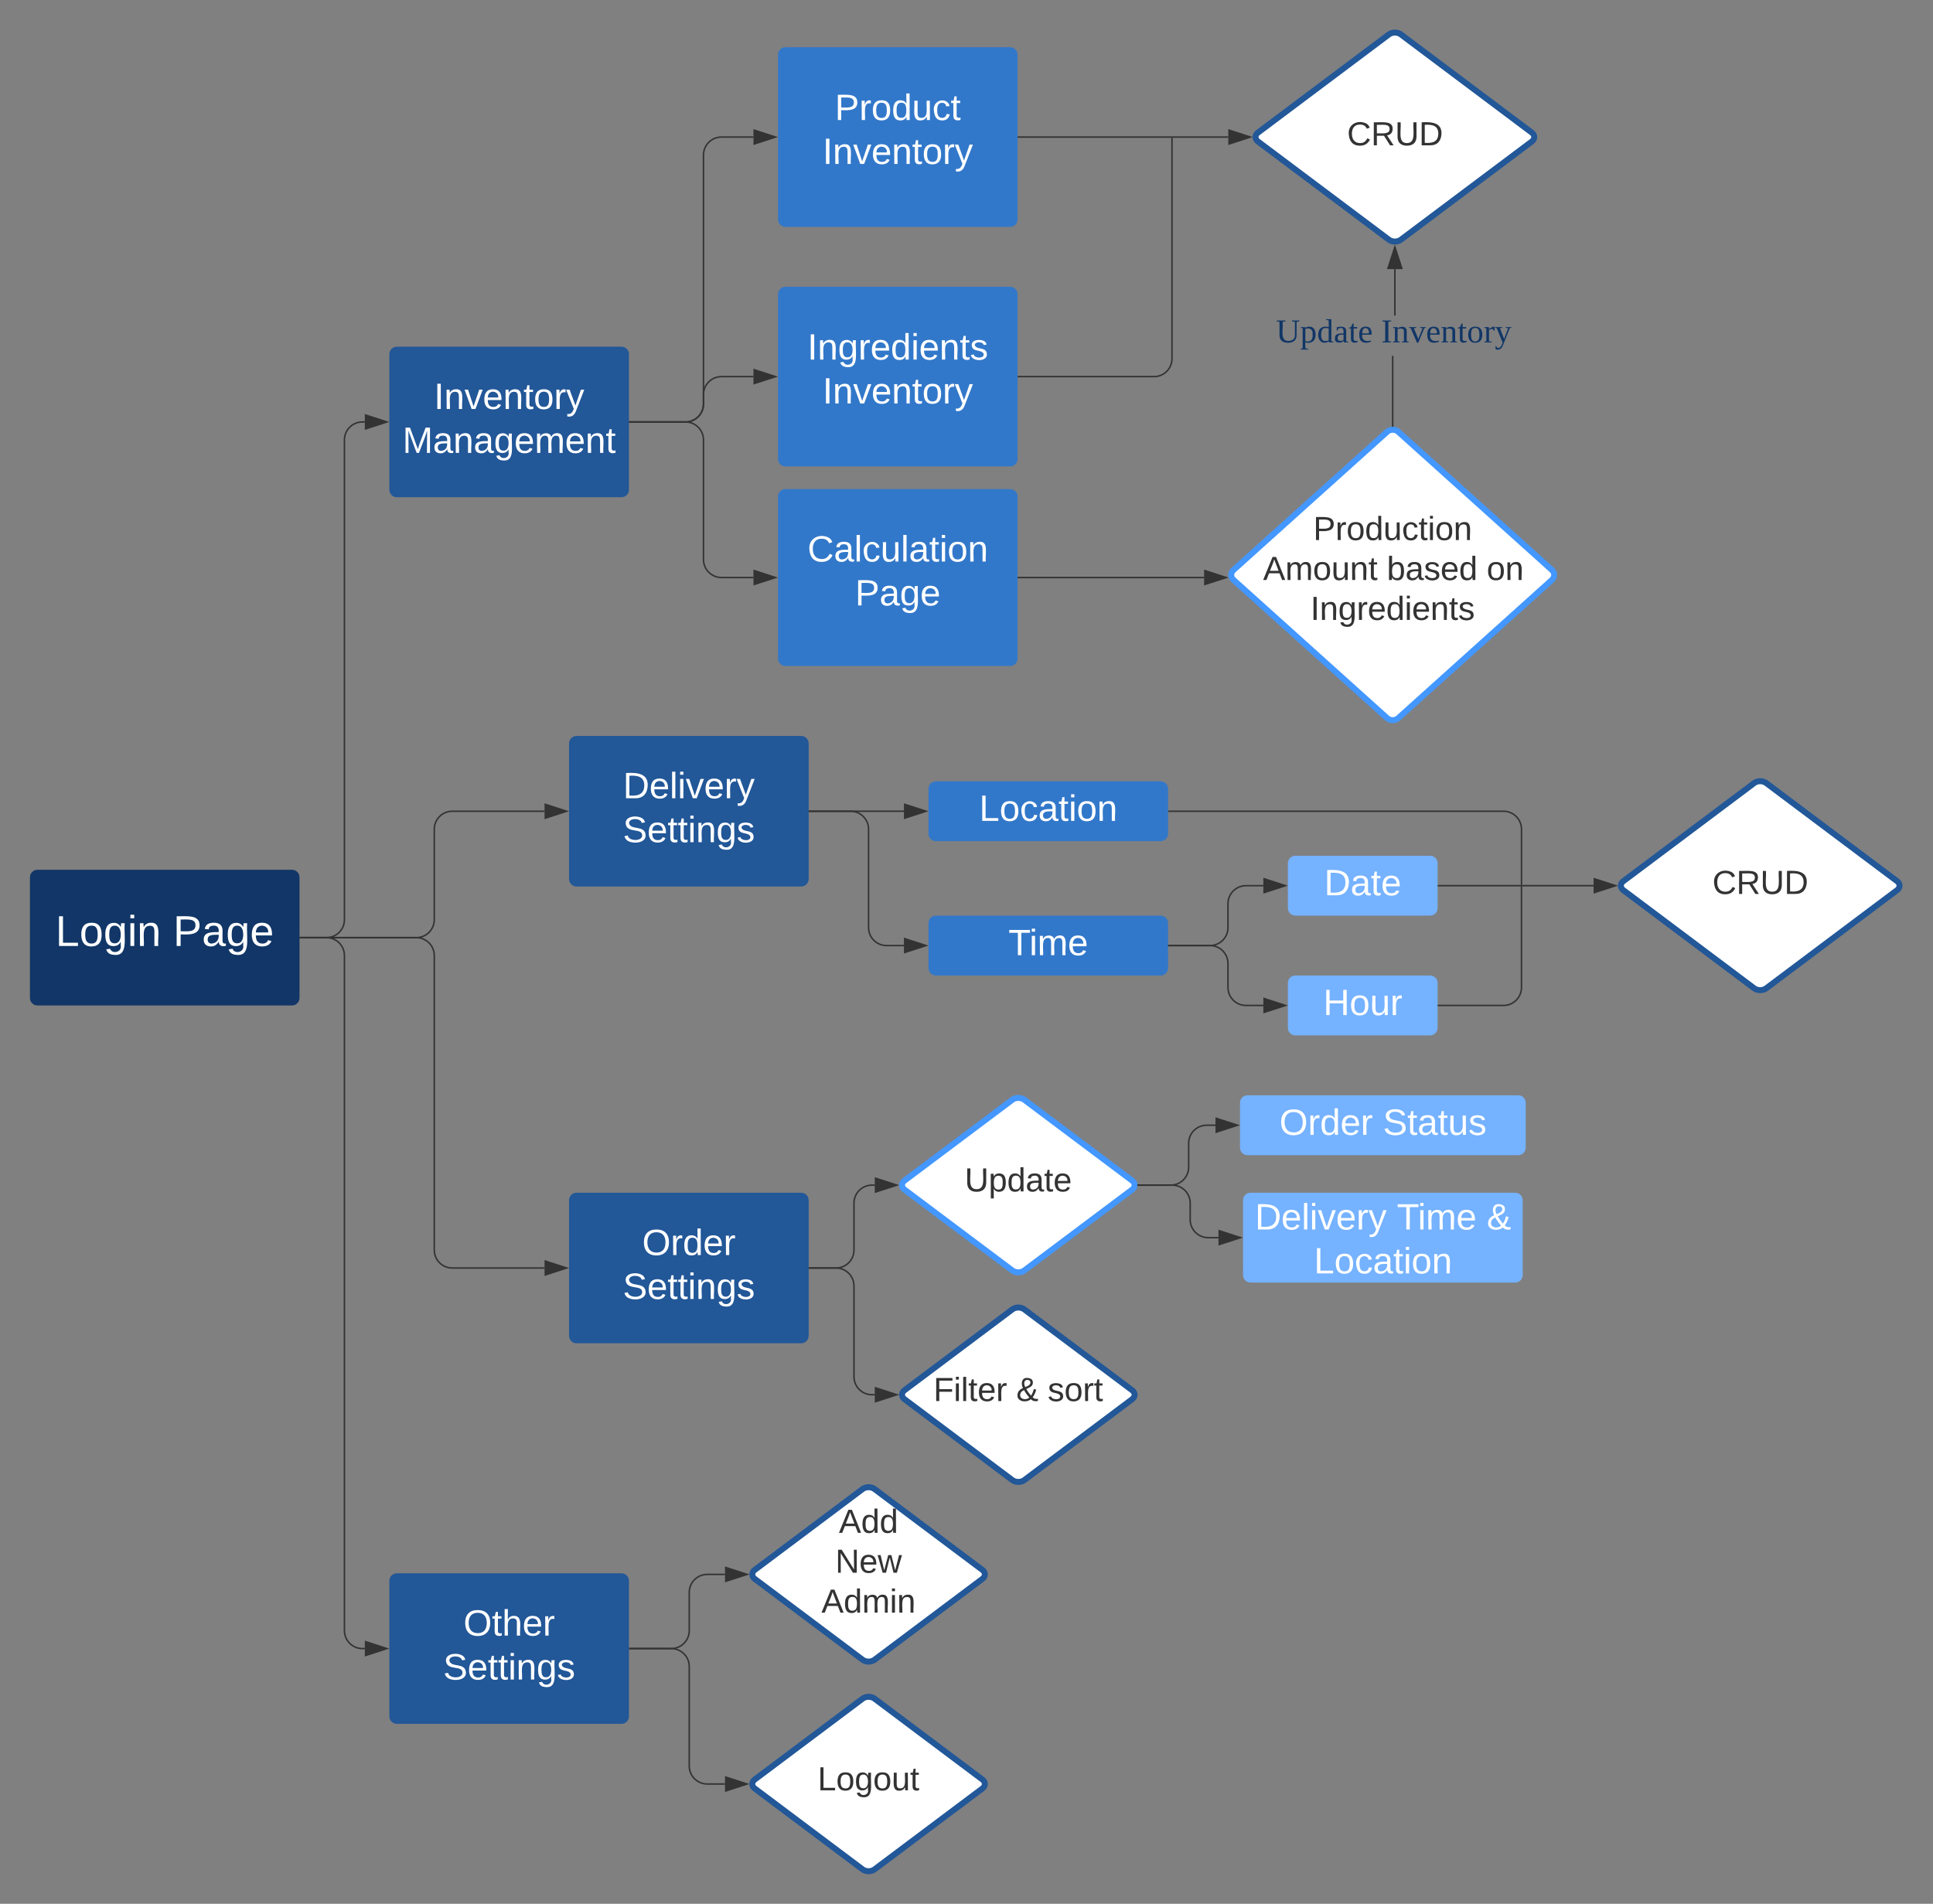 <svg xmlns="http://www.w3.org/2000/svg" xmlns:xlink="http://www.w3.org/1999/xlink" xmlns:lucid="lucid" width="1290.79" height="1271.55"><rect width="100%" height="100%" fill="#808080" stroke="none"/><g transform="translate(-80 -248.454)" lucid:page-tab-id="0_0"><path d="M100 834.38c0-2.76 2.24-5 5-5h170c2.76 0 5 2.24 5 5V915c0 2.76-2.24 5-5 5H105c-2.76 0-5-2.24-5-5z" stroke="#000" stroke-opacity="0" stroke-width="2" fill="#113667"/><use xlink:href="#a" transform="matrix(1,0,0,1,105,834.384) translate(12.015 45.892)"/><use xlink:href="#b" transform="matrix(1,0,0,1,105,834.384) translate(90.577 45.892)"/><path d="M340 485c0-2.76 2.24-5 5-5h150c2.76 0 5 2.24 5 5v90.55c0 2.76-2.24 5-5 5H345c-2.76 0-5-2.24-5-5z" stroke="#000" stroke-opacity="0" stroke-width="2" fill="#225798"/><use xlink:href="#c" transform="matrix(1,0,0,1,345,485) translate(24.787 36.618)"/><use xlink:href="#d" transform="matrix(1,0,0,1,345,485) translate(3.772 65.951)"/><path d="M280.5 874.7H298c6.63 0 12-5.38 12-12V542.27c0-6.63 5.37-12 12-12h1.62" stroke="#333" fill="none"/><path d="M280.5 875.2h-.5v-1h.5z" fill="#333"/><path d="M338.38 530.28l-14.26 4.63v-9.26z" stroke="#333" fill="#333"/><path d="M460 745c0-2.76 2.24-5 5-5h150c2.76 0 5 2.24 5 5v90.55c0 2.76-2.24 5-5 5H465c-2.76 0-5-2.24-5-5z" stroke="#000" stroke-opacity="0" stroke-width="2" fill="#225798"/><use xlink:href="#e" transform="matrix(1,0,0,1,465,745) translate(31 36.618)"/><use xlink:href="#f" transform="matrix(1,0,0,1,465,745) translate(30.898 65.951)"/><path d="M460 1050.08c0-2.76 2.24-5 5-5h150c2.76 0 5 2.24 5 5v90.56c0 2.76-2.24 5-5 5H465c-2.76 0-5-2.24-5-5z" stroke="#000" stroke-opacity="0" stroke-width="2" fill="#225798"/><use xlink:href="#g" transform="matrix(1,0,0,1,465,1050.083) translate(43.833 36.618)"/><use xlink:href="#f" transform="matrix(1,0,0,1,465,1050.083) translate(30.898 65.951)"/><path d="M340 1304.26c0-2.76 2.24-5 5-5h150c2.76 0 5 2.24 5 5v90.56c0 2.76-2.24 5-5 5H345c-2.76 0-5-2.24-5-5z" stroke="#000" stroke-opacity="0" stroke-width="2" fill="#225798"/><use xlink:href="#h" transform="matrix(1,0,0,1,345,1304.262) translate(44.478 36.618)"/><use xlink:href="#f" transform="matrix(1,0,0,1,345,1304.262) translate(30.898 65.951)"/><path d="M280.5 874.7H298c6.63 0 12 5.36 12 12v450.84c0 6.63 5.37 12 12 12h1.62" stroke="#333" fill="none"/><path d="M280.5 875.2h-.5v-1h.5z" fill="#333"/><path d="M338.38 1349.54l-14.26 4.63v-9.27z" stroke="#333" fill="#333"/><path d="M280.5 874.7H358c6.63 0 12-5.38 12-12v-60.42c0-6.63 5.37-12 12-12h61.62" stroke="#333" fill="none"/><path d="M280.5 875.2h-.5v-1h.5z" fill="#333"/><path d="M458.38 790.28l-14.26 4.63v-9.26z" stroke="#333" fill="#333"/><path d="M280.5 874.7H358c6.63 0 12 5.36 12 12v196.66c0 6.63 5.37 12 12 12h61.62" stroke="#333" fill="none"/><path d="M280.5 875.2h-.5v-1h.5z" fill="#333"/><path d="M458.38 1095.36l-14.26 4.64v-9.28z" stroke="#333" fill="#333"/><path d="M599.52 285c0-2.76 2.24-5 5-5h150c2.76 0 5 2.24 5 5v110c0 2.76-2.24 5-5 5h-150c-2.76 0-5-2.24-5-5z" stroke="#000" stroke-opacity="0" stroke-width="3" fill="#3278ca"/><use xlink:href="#i" transform="matrix(1,0,0,1,604.521,285) translate(32.935 43.618)"/><use xlink:href="#j" transform="matrix(1,0,0,1,604.521,285) translate(24.787 72.951)"/><path d="M500.5 530.28h37.26c6.63 0 12-5.38 12-12V352c0-6.63 5.37-12 12-12h21.38" stroke="#333" fill="none"/><path d="M500.5 530.78h-.5v-1h.5z" fill="#333"/><path d="M597.9 340l-14.26 4.64v-9.28z" stroke="#333" fill="#333"/><path d="M599.52 445c0-2.76 2.24-5 5-5h150c2.76 0 5 2.24 5 5v110c0 2.76-2.24 5-5 5h-150c-2.76 0-5-2.24-5-5z" stroke="#000" stroke-opacity="0" stroke-width="3" fill="#3278ca"/><use xlink:href="#k" transform="matrix(1,0,0,1,604.521,445) translate(14.636 43.618)"/><use xlink:href="#j" transform="matrix(1,0,0,1,604.521,445) translate(24.787 72.951)"/><path d="M500.5 530.28h37.26c6.63 0 12-5.38 12-12V512c0-6.63 5.37-12 12-12h21.38" stroke="#333" fill="none"/><path d="M500.5 530.78h-.5v-1h.5z" fill="#333"/><path d="M597.9 500l-14.26 4.64v-9.28z" stroke="#333" fill="#333"/><path d="M599.52 580.1c0-2.77 2.24-5 5-5h150c2.76 0 5 2.23 5 5v108.18c0 2.76-2.24 5-5 5h-150c-2.76 0-5-2.24-5-5z" stroke="#000" stroke-opacity="0" stroke-width="3" fill="#3278ca"/><use xlink:href="#l" transform="matrix(1,0,0,1,604.521,580.093) translate(14.704 43.399)"/><use xlink:href="#m" transform="matrix(1,0,0,1,604.521,580.093) translate(46.481 72.733)"/><path d="M500.5 530.28h37.26c6.63 0 12 5.37 12 12v79.9c0 6.63 5.37 12 12 12h21.38" stroke="#333" fill="none"/><path d="M500.5 530.78h-.5v-1h.5z" fill="#333"/><path d="M597.9 634.2l-14.26 4.62v-9.27z" stroke="#333" fill="#333"/><path d="M1007.46 271.45c2.2-1.65 5.8-1.65 8 0l87.4 65.55c2.2 1.66 2.2 4.34 0 6l-87.4 65.55c-2.2 1.65-5.8 1.65-8 0L920.06 343c-2.2-1.66-2.2-4.34 0-6z" stroke="#225798" stroke-width="4" fill="#fff"/><use xlink:href="#n" transform="matrix(1,0,0,1,920.501,272.892) translate(59.03 72.622)"/><path d="M760.02 340h140.2" stroke="#333" fill="none"/><path d="M760.03 340.5h-.5v-1h.5z" fill="#333"/><path d="M914.97 340l-14.26 4.64v-9.28z" stroke="#333" fill="#333"/><path d="M760.02 500h90.6c6.64 0 12-5.37 12-12V340.5" stroke="#333" fill="none"/><path d="M760.03 500.5h-.5v-1h.5z" fill="#333"/><path d="M862.63 340.5v-.5" stroke="#333" fill="none"/><path d="M1006.28 536.85c2.06-1.84 5.38-1.84 7.44 0l102.56 92.27c2.06 1.85 2.06 4.84 0 6.7l-102.56 92.26c-2.06 1.85-5.38 1.85-7.44 0L903.72 635.8c-2.06-1.84-2.06-4.83 0-6.68z" stroke="#4397ff" stroke-width="4" fill="#fff"/><use xlink:href="#o" transform="matrix(1,0,0,1,904.438,537.948) translate(52.48 71.215)"/><use xlink:href="#p" transform="matrix(1,0,0,1,904.438,537.948) translate(18.999 97.882)"/><use xlink:href="#q" transform="matrix(1,0,0,1,904.438,537.948) translate(101.653 97.882)"/><use xlink:href="#r" transform="matrix(1,0,0,1,904.438,537.948) translate(168.32 97.882)"/><use xlink:href="#s" transform="matrix(1,0,0,1,904.438,537.948) translate(50.628 124.549)"/><path d="M760.02 634.2H884.06" stroke="#333" fill="none"/><path d="M760.03 634.7h-.5v-1h.5z" fill="#333"/><path d="M898.82 634.2l-14.26 4.62v-9.27z" stroke="#333" fill="#333"/><path d="M1010.5 533h-1v-46.88h1zm1.46-73.8h-1v-31h1zM1010.5 533.47l-1 .1V533h1zM1016.1 427.7h-9.28l4.64-14.27z" fill="#333"/><path d="M1016.78 428.2h-10.65l5.33-16.4zm-9.27-1h7.9l-3.94-12.15z" fill="#333"/><use xlink:href="#t" transform="matrix(1,0,0,1,932.049,459.189) translate(0.005 17.956)"/><use xlink:href="#u" transform="matrix(1,0,0,1,932.049,459.189) translate(70.269 17.956)"/><path d="M700 775.28c0-2.76 2.24-5 5-5h150c2.76 0 5 2.24 5 5v30c0 2.76-2.24 5-5 5H705c-2.76 0-5-2.24-5-5z" stroke="#000" stroke-opacity="0" stroke-width="3" fill="#3278ca"/><use xlink:href="#v" transform="matrix(1,0,0,1,705,775.277) translate(28.861 21.431)"/><path d="M620.5 790.28h63.12" stroke="#333" fill="none"/><path d="M620.5 790.78h-.5v-1h.5z" fill="#333"/><path d="M698.38 790.28l-14.26 4.63v-9.26z" stroke="#333" fill="#333"/><path d="M700 865c0-2.76 2.24-5 5-5h150c2.76 0 5 2.24 5 5v30c0 2.76-2.24 5-5 5H705c-2.76 0-5-2.24-5-5z" stroke="#000" stroke-opacity="0" stroke-width="3" fill="#3278ca"/><use xlink:href="#w" transform="matrix(1,0,0,1,705,865) translate(48.383 21.431)"/><path d="M620.5 790.28H648c6.63 0 12 5.37 12 12V868c0 6.63 5.37 12 12 12h11.62" stroke="#333" fill="none"/><path d="M620.5 790.78h-.5v-1h.5z" fill="#333"/><path d="M698.38 880l-14.26 4.64v-9.28z" stroke="#333" fill="#333"/><path d="M860.5 880H888c6.63 0 12-5.37 12-12v-16c0-6.63 5.37-12 12-12h11.62" stroke="#333" fill="none"/><path d="M860.5 880.5h-.5v-1h.5z" fill="#333"/><path d="M938.38 840l-14.26 4.64v-9.28z" stroke="#333" fill="#333"/><path d="M940 825c0-2.76 2.24-5 5-5h90c2.76 0 5 2.24 5 5v30c0 2.76-2.24 5-5 5h-90c-2.76 0-5-2.24-5-5z" stroke="#000" stroke-opacity="0" stroke-width="3" fill="#75b2ff"/><use xlink:href="#x" transform="matrix(1,0,0,1,945,825) translate(19.231 21.431)"/><path d="M940 905c0-2.76 2.24-5 5-5h90c2.76 0 5 2.24 5 5v30c0 2.76-2.24 5-5 5h-90c-2.76 0-5-2.24-5-5z" stroke="#000" stroke-opacity="0" stroke-width="3" fill="#75b2ff"/><use xlink:href="#y" transform="matrix(1,0,0,1,945,905) translate(18.586 21.431)"/><path d="M860.5 880H888c6.63 0 12 5.37 12 12v16c0 6.63 5.37 12 12 12h11.62" stroke="#333" fill="none"/><path d="M860.5 880.5h-.5v-1h.5z" fill="#333"/><path d="M938.38 920l-14.26 4.64v-9.28z" stroke="#333" fill="#333"/><path d="M860.5 790.28H1084c6.6 0 12 5.37 12 12v37.22" stroke="#333" fill="none"/><path d="M860.5 790.78h-.5v-1h.5z" fill="#333"/><path d="M1096 839.5v.5M1040.5 840h103.64" stroke="#333" fill="none"/><path d="M1040.5 840.5h-.5v-1h.5z" fill="#333"/><path d="M1158.9 840l-14.26 4.64v-9.28z" stroke="#333" fill="#333"/><path d="M1040.5 920h43.5c6.6 0 12-5.37 12-12v-67.5" stroke="#333" fill="none"/><path d="M1040.5 920.5h-.5v-1h.5z" fill="#333"/><path d="M1096 840.5v-.5" stroke="#333" fill="none"/><path d="M1251.4 771.45c2.2-1.65 5.8-1.65 8 0l87.4 65.55c2.2 1.66 2.2 4.34 0 6l-87.4 65.55c-2.2 1.65-5.8 1.65-8 0L1164 843c-2.2-1.66-2.2-4.34 0-6z" stroke="#225798" stroke-width="4" fill="#fff"/><use xlink:href="#n" transform="matrix(1,0,0,1,1164.438,772.892) translate(59.03 72.622)"/><path d="M908.03 985c0-2.76 2.24-5 5-5h180.8c2.75 0 5 2.24 5 5v30c0 2.76-2.25 5-5 5h-180.8c-2.76 0-5-2.24-5-5z" stroke="#000" stroke-opacity="0" stroke-width="3" fill="#75b2ff"/><use xlink:href="#z" transform="matrix(1,0,0,1,913.031,985) translate(21.309 21.431)"/><use xlink:href="#A" transform="matrix(1,0,0,1,913.031,985) translate(90.432 21.431)"/><path d="M756 983c2.2-1.66 5.8-1.66 8 0l72 54c2.2 1.66 2.2 4.34 0 6l-72 54c-2.2 1.66-5.8 1.66-8 0l-72-54c-2.2-1.66-2.2-4.34 0-6z" stroke="#4397ff" stroke-width="4" fill="#fff"/><use xlink:href="#B" transform="matrix(1,0,0,1,684.438,984.438) translate(39.733 59.778)"/><path d="M620.5 1095.36h17.76c6.63 0 12-5.37 12-12V1052c0-6.63 5.38-12 12-12h1.88" stroke="#333" fill="none"/><path d="M620.5 1095.86h-.5v-1h.5z" fill="#333"/><path d="M678.9 1040l-14.26 4.64v-9.28z" stroke="#333" fill="#333"/><path d="M839.97 1040h21.78c6.63 0 12-5.37 12-12v-16c0-6.63 5.37-12 12-12h5.9" stroke="#333" fill="none"/><path d="M840 1040.5h-.53v-1h.52z" fill="#333"/><path d="M906.4 1000l-14.25 4.64v-9.28z" stroke="#333" fill="#333"/><path d="M910.04 1050.08c0-2.76 2.24-5 5-5h176.77c2.78 0 5 2.24 5 5v50c0 2.76-2.22 5-5 5H915.05c-2.76 0-5-2.24-5-5z" stroke="#000" stroke-opacity="0" stroke-width="3" fill="#75b2ff"/><use xlink:href="#C" transform="matrix(1,0,0,1,915.039,1050.083) translate(2.944 19.556)"/><use xlink:href="#D" transform="matrix(1,0,0,1,915.039,1050.083) translate(97.735 19.556)"/><use xlink:href="#E" transform="matrix(1,0,0,1,915.039,1050.083) translate(157.759 19.556)"/><use xlink:href="#F" transform="matrix(1,0,0,1,915.039,1050.083) translate(42.361 48.889)"/><path d="M839.97 1040h22.8c6.6 0 12 5.37 12 12v11.08c0 6.63 5.36 12 12 12h6.9" stroke="#333" fill="none"/><path d="M840 1040.5h-.53v-1h.52z" fill="#333"/><path d="M908.42 1075.08l-14.26 4.64v-9.27z" stroke="#333" fill="#333"/><path d="M620.5 1095.36h17.76c6.63 0 12 5.37 12 12V1168c0 6.63 5.38 12 12 12h1.88" stroke="#333" fill="none"/><path d="M620.5 1095.86h-.5v-1h.5z" fill="#333"/><path d="M678.9 1180l-14.26 4.64v-9.28z" stroke="#333" fill="#333"/><path d="M756 1123c2.2-1.66 5.8-1.66 8 0l72 54c2.2 1.66 2.2 4.34 0 6l-72 54c-2.2 1.66-5.8 1.66-8 0l-72-54c-2.2-1.66-2.2-4.34 0-6z" stroke="#225798" stroke-width="4" fill="#fff"/><g><use xlink:href="#G" transform="matrix(1,0,0,1,684.438,1124.438) translate(18.869 59.778)"/><use xlink:href="#H" transform="matrix(1,0,0,1,684.438,1124.438) translate(74.178 59.778)"/><use xlink:href="#I" transform="matrix(1,0,0,1,684.438,1124.438) translate(95.165 59.778)"/></g><path d="M500.5 1349.54h27.76c6.63 0 12-5.37 12-12V1312c0-6.63 5.38-12 12-12h11.88" stroke="#333" fill="none"/><path d="M500.5 1350.04h-.5v-1h.5z" fill="#333"/><path d="M578.9 1300l-14.26 4.64v-9.28z" stroke="#333" fill="#333"/><path d="M656 1243c2.2-1.66 5.8-1.66 8 0l72 54c2.2 1.66 2.2 4.34 0 6l-72 54c-2.2 1.66-5.8 1.66-8 0l-72-54c-2.2-1.66-2.2-4.34 0-6z" stroke="#225798" stroke-width="4" fill="#fff"/><g><use xlink:href="#J" transform="matrix(1,0,0,1,584.438,1244.438) translate(55.752 27.788)"/><use xlink:href="#K" transform="matrix(1,0,0,1,584.438,1244.438) translate(53.345 54.454)"/><use xlink:href="#L" transform="matrix(1,0,0,1,584.438,1244.438) translate(44.085 81.121)"/></g><path d="M656 1383c2.2-1.66 5.8-1.66 8 0l72 54c2.2 1.66 2.2 4.34 0 6l-72 54c-2.2 1.66-5.8 1.66-8 0l-72-54c-2.2-1.66-2.2-4.34 0-6z" stroke="#225798" stroke-width="4" fill="#fff"/><g><use xlink:href="#M" transform="matrix(1,0,0,1,584.438,1384.438) translate(41.554 59.778)"/></g><path d="M500.5 1349.54h27.76c6.63 0 12 5.37 12 12V1428c0 6.63 5.38 12 12 12h11.88" stroke="#333" fill="none"/><path d="M500.5 1350.04h-.5v-1h.5z" fill="#333"/><path d="M578.9 1440l-14.26 4.64v-9.28z" stroke="#333" fill="#333"/><defs><path fill="#fff" d="M30 0v-248h33v221h125V0H30" id="N"/><path fill="#fff" d="M100-194c62-1 85 37 85 99 1 63-27 99-86 99S16-35 15-95c0-66 28-99 85-99zM99-20c44 1 53-31 53-75 0-43-8-75-51-75s-53 32-53 75 10 74 51 75" id="O"/><path fill="#fff" d="M177-190C167-65 218 103 67 71c-23-6-38-20-44-43l32-5c15 47 100 32 89-28v-30C133-14 115 1 83 1 29 1 15-40 15-95c0-56 16-97 71-98 29-1 48 16 59 35 1-10 0-23 2-32h30zM94-22c36 0 50-32 50-73 0-42-14-75-50-75-39 0-46 34-46 75s6 73 46 73" id="P"/><path fill="#fff" d="M24-231v-30h32v30H24zM24 0v-190h32V0H24" id="Q"/><path fill="#fff" d="M117-194c89-4 53 116 60 194h-32v-121c0-31-8-49-39-48C34-167 62-67 57 0H25l-1-190h30c1 10-1 24 2 32 11-22 29-35 61-36" id="R"/><g id="a"><use transform="matrix(0.08,0,0,0.08,0,0)" xlink:href="#N"/><use transform="matrix(0.08,0,0,0.08,16.049,0)" xlink:href="#O"/><use transform="matrix(0.08,0,0,0.08,32.099,0)" xlink:href="#P"/><use transform="matrix(0.08,0,0,0.08,48.148,0)" xlink:href="#Q"/><use transform="matrix(0.08,0,0,0.08,54.488,0)" xlink:href="#R"/></g><path fill="#fff" d="M30-248c87 1 191-15 191 75 0 78-77 80-158 76V0H30v-248zm33 125c57 0 124 11 124-50 0-59-68-47-124-48v98" id="S"/><path fill="#fff" d="M141-36C126-15 110 5 73 4 37 3 15-17 15-53c-1-64 63-63 125-63 3-35-9-54-41-54-24 1-41 7-42 31l-33-3c5-37 33-52 76-52 45 0 72 20 72 64v82c-1 20 7 32 28 27v20c-31 9-61-2-59-35zM48-53c0 20 12 33 32 33 41-3 63-29 60-74-43 2-92-5-92 41" id="T"/><path fill="#fff" d="M100-194c63 0 86 42 84 106H49c0 40 14 67 53 68 26 1 43-12 49-29l28 8c-11 28-37 45-77 45C44 4 14-33 15-96c1-61 26-98 85-98zm52 81c6-60-76-77-97-28-3 7-6 17-6 28h103" id="U"/><g id="b"><use transform="matrix(0.08,0,0,0.08,0,0)" xlink:href="#S"/><use transform="matrix(0.08,0,0,0.08,19.259,0)" xlink:href="#T"/><use transform="matrix(0.08,0,0,0.08,35.309,0)" xlink:href="#P"/><use transform="matrix(0.08,0,0,0.08,51.358,0)" xlink:href="#U"/></g><path fill="#fff" d="M33 0v-248h34V0H33" id="V"/><path fill="#fff" d="M108 0H70L1-190h34L89-25l56-165h34" id="W"/><path fill="#fff" d="M59-47c-2 24 18 29 38 22v24C64 9 27 4 27-40v-127H5v-23h24l9-43h21v43h35v23H59v120" id="X"/><path fill="#fff" d="M114-163C36-179 61-72 57 0H25l-1-190h30c1 12-1 29 2 39 6-27 23-49 58-41v29" id="Y"/><path fill="#fff" d="M179-190L93 31C79 59 56 82 12 73V49c39 6 53-20 64-50L1-190h34L92-34l54-156h33" id="Z"/><g id="c"><use transform="matrix(0.068,0,0,0.068,0,0)" xlink:href="#V"/><use transform="matrix(0.068,0,0,0.068,6.79,0)" xlink:href="#R"/><use transform="matrix(0.068,0,0,0.068,20.37,0)" xlink:href="#W"/><use transform="matrix(0.068,0,0,0.068,32.593,0)" xlink:href="#U"/><use transform="matrix(0.068,0,0,0.068,46.173,0)" xlink:href="#R"/><use transform="matrix(0.068,0,0,0.068,59.753,0)" xlink:href="#X"/><use transform="matrix(0.068,0,0,0.068,66.543,0)" xlink:href="#O"/><use transform="matrix(0.068,0,0,0.068,80.123,0)" xlink:href="#Y"/><use transform="matrix(0.068,0,0,0.068,88.204,0)" xlink:href="#Z"/></g><path fill="#fff" d="M240 0l2-218c-23 76-54 145-80 218h-23L58-218 59 0H30v-248h44l77 211c21-75 51-140 76-211h43V0h-30" id="aa"/><path fill="#fff" d="M210-169c-67 3-38 105-44 169h-31v-121c0-29-5-50-35-48C34-165 62-65 56 0H25l-1-190h30c1 10-1 24 2 32 10-44 99-50 107 0 11-21 27-35 58-36 85-2 47 119 55 194h-31v-121c0-29-5-49-35-48" id="ab"/><g id="d"><use transform="matrix(0.068,0,0,0.068,0,0)" xlink:href="#aa"/><use transform="matrix(0.068,0,0,0.068,20.302,0)" xlink:href="#T"/><use transform="matrix(0.068,0,0,0.068,33.883,0)" xlink:href="#R"/><use transform="matrix(0.068,0,0,0.068,47.463,0)" xlink:href="#T"/><use transform="matrix(0.068,0,0,0.068,61.043,0)" xlink:href="#P"/><use transform="matrix(0.068,0,0,0.068,74.623,0)" xlink:href="#U"/><use transform="matrix(0.068,0,0,0.068,88.204,0)" xlink:href="#ab"/><use transform="matrix(0.068,0,0,0.068,108.506,0)" xlink:href="#U"/><use transform="matrix(0.068,0,0,0.068,122.086,0)" xlink:href="#R"/><use transform="matrix(0.068,0,0,0.068,135.667,0)" xlink:href="#X"/></g><path fill="#fff" d="M30-248c118-7 216 8 213 122C240-48 200 0 122 0H30v-248zM63-27c89 8 146-16 146-99s-60-101-146-95v194" id="ac"/><path fill="#fff" d="M24 0v-261h32V0H24" id="ad"/><g id="e"><use transform="matrix(0.068,0,0,0.068,0,0)" xlink:href="#ac"/><use transform="matrix(0.068,0,0,0.068,17.586,0)" xlink:href="#U"/><use transform="matrix(0.068,0,0,0.068,31.167,0)" xlink:href="#ad"/><use transform="matrix(0.068,0,0,0.068,36.531,0)" xlink:href="#Q"/><use transform="matrix(0.068,0,0,0.068,41.895,0)" xlink:href="#W"/><use transform="matrix(0.068,0,0,0.068,54.117,0)" xlink:href="#U"/><use transform="matrix(0.068,0,0,0.068,67.698,0)" xlink:href="#Y"/><use transform="matrix(0.068,0,0,0.068,75.778,0)" xlink:href="#Z"/></g><path fill="#fff" d="M185-189c-5-48-123-54-124 2 14 75 158 14 163 119 3 78-121 87-175 55-17-10-28-26-33-46l33-7c5 56 141 63 141-1 0-78-155-14-162-118-5-82 145-84 179-34 5 7 8 16 11 25" id="ae"/><path fill="#fff" d="M135-143c-3-34-86-38-87 0 15 53 115 12 119 90S17 21 10-45l28-5c4 36 97 45 98 0-10-56-113-15-118-90-4-57 82-63 122-42 12 7 21 19 24 35" id="af"/><g id="f"><use transform="matrix(0.068,0,0,0.068,0,0)" xlink:href="#ae"/><use transform="matrix(0.068,0,0,0.068,16.296,0)" xlink:href="#U"/><use transform="matrix(0.068,0,0,0.068,29.877,0)" xlink:href="#X"/><use transform="matrix(0.068,0,0,0.068,36.667,0)" xlink:href="#X"/><use transform="matrix(0.068,0,0,0.068,43.457,0)" xlink:href="#Q"/><use transform="matrix(0.068,0,0,0.068,48.821,0)" xlink:href="#R"/><use transform="matrix(0.068,0,0,0.068,62.401,0)" xlink:href="#P"/><use transform="matrix(0.068,0,0,0.068,75.981,0)" xlink:href="#af"/></g><path fill="#fff" d="M140-251c81 0 123 46 123 126C263-46 219 4 140 4 59 4 17-45 17-125s42-126 123-126zm0 227c63 0 89-41 89-101s-29-99-89-99c-61 0-89 39-89 99S79-25 140-24" id="ag"/><path fill="#fff" d="M85-194c31 0 48 13 60 33l-1-100h32l1 261h-30c-2-10 0-23-3-31C134-8 116 4 85 4 32 4 16-35 15-94c0-66 23-100 70-100zm9 24c-40 0-46 34-46 75 0 40 6 74 45 74 42 0 51-32 51-76 0-42-9-74-50-73" id="ah"/><g id="g"><use transform="matrix(0.068,0,0,0.068,0,0)" xlink:href="#ag"/><use transform="matrix(0.068,0,0,0.068,19.012,0)" xlink:href="#Y"/><use transform="matrix(0.068,0,0,0.068,27.093,0)" xlink:href="#ah"/><use transform="matrix(0.068,0,0,0.068,40.673,0)" xlink:href="#U"/><use transform="matrix(0.068,0,0,0.068,54.253,0)" xlink:href="#Y"/></g><path fill="#fff" d="M106-169C34-169 62-67 57 0H25v-261h32l-1 103c12-21 28-36 61-36 89 0 53 116 60 194h-32v-121c2-32-8-49-39-48" id="ai"/><g id="h"><use transform="matrix(0.068,0,0,0.068,0,0)" xlink:href="#ag"/><use transform="matrix(0.068,0,0,0.068,19.012,0)" xlink:href="#X"/><use transform="matrix(0.068,0,0,0.068,25.802,0)" xlink:href="#ai"/><use transform="matrix(0.068,0,0,0.068,39.383,0)" xlink:href="#U"/><use transform="matrix(0.068,0,0,0.068,52.963,0)" xlink:href="#Y"/></g><path fill="#fff" d="M84 4C-5 8 30-112 23-190h32v120c0 31 7 50 39 49 72-2 45-101 50-169h31l1 190h-30c-1-10 1-25-2-33-11 22-28 36-60 37" id="aj"/><path fill="#fff" d="M96-169c-40 0-48 33-48 73s9 75 48 75c24 0 41-14 43-38l32 2c-6 37-31 61-74 61-59 0-76-41-82-99-10-93 101-131 147-64 4 7 5 14 7 22l-32 3c-4-21-16-35-41-35" id="ak"/><g id="i"><use transform="matrix(0.068,0,0,0.068,0,0)" xlink:href="#S"/><use transform="matrix(0.068,0,0,0.068,16.296,0)" xlink:href="#Y"/><use transform="matrix(0.068,0,0,0.068,24.377,0)" xlink:href="#O"/><use transform="matrix(0.068,0,0,0.068,37.957,0)" xlink:href="#ah"/><use transform="matrix(0.068,0,0,0.068,51.537,0)" xlink:href="#aj"/><use transform="matrix(0.068,0,0,0.068,65.117,0)" xlink:href="#ak"/><use transform="matrix(0.068,0,0,0.068,77.34,0)" xlink:href="#X"/></g><g id="j"><use transform="matrix(0.068,0,0,0.068,0,0)" xlink:href="#V"/><use transform="matrix(0.068,0,0,0.068,6.79,0)" xlink:href="#R"/><use transform="matrix(0.068,0,0,0.068,20.37,0)" xlink:href="#W"/><use transform="matrix(0.068,0,0,0.068,32.593,0)" xlink:href="#U"/><use transform="matrix(0.068,0,0,0.068,46.173,0)" xlink:href="#R"/><use transform="matrix(0.068,0,0,0.068,59.753,0)" xlink:href="#X"/><use transform="matrix(0.068,0,0,0.068,66.543,0)" xlink:href="#O"/><use transform="matrix(0.068,0,0,0.068,80.123,0)" xlink:href="#Y"/><use transform="matrix(0.068,0,0,0.068,88.204,0)" xlink:href="#Z"/></g><g id="k"><use transform="matrix(0.068,0,0,0.068,0,0)" xlink:href="#V"/><use transform="matrix(0.068,0,0,0.068,6.79,0)" xlink:href="#R"/><use transform="matrix(0.068,0,0,0.068,20.37,0)" xlink:href="#P"/><use transform="matrix(0.068,0,0,0.068,33.951,0)" xlink:href="#Y"/><use transform="matrix(0.068,0,0,0.068,42.031,0)" xlink:href="#U"/><use transform="matrix(0.068,0,0,0.068,55.611,0)" xlink:href="#ah"/><use transform="matrix(0.068,0,0,0.068,69.191,0)" xlink:href="#Q"/><use transform="matrix(0.068,0,0,0.068,74.556,0)" xlink:href="#U"/><use transform="matrix(0.068,0,0,0.068,88.136,0)" xlink:href="#R"/><use transform="matrix(0.068,0,0,0.068,101.716,0)" xlink:href="#X"/><use transform="matrix(0.068,0,0,0.068,108.506,0)" xlink:href="#af"/></g><path fill="#fff" d="M212-179c-10-28-35-45-73-45-59 0-87 40-87 99 0 60 29 101 89 101 43 0 62-24 78-52l27 14C228-24 195 4 139 4 59 4 22-46 18-125c-6-104 99-153 187-111 19 9 31 26 39 46" id="al"/><g id="l"><use transform="matrix(0.068,0,0,0.068,0,0)" xlink:href="#al"/><use transform="matrix(0.068,0,0,0.068,17.586,0)" xlink:href="#T"/><use transform="matrix(0.068,0,0,0.068,31.167,0)" xlink:href="#ad"/><use transform="matrix(0.068,0,0,0.068,36.531,0)" xlink:href="#ak"/><use transform="matrix(0.068,0,0,0.068,48.753,0)" xlink:href="#aj"/><use transform="matrix(0.068,0,0,0.068,62.333,0)" xlink:href="#ad"/><use transform="matrix(0.068,0,0,0.068,67.698,0)" xlink:href="#T"/><use transform="matrix(0.068,0,0,0.068,81.278,0)" xlink:href="#X"/><use transform="matrix(0.068,0,0,0.068,88.068,0)" xlink:href="#Q"/><use transform="matrix(0.068,0,0,0.068,93.432,0)" xlink:href="#O"/><use transform="matrix(0.068,0,0,0.068,107.012,0)" xlink:href="#R"/></g><g id="m"><use transform="matrix(0.068,0,0,0.068,0,0)" xlink:href="#S"/><use transform="matrix(0.068,0,0,0.068,16.296,0)" xlink:href="#T"/><use transform="matrix(0.068,0,0,0.068,29.877,0)" xlink:href="#P"/><use transform="matrix(0.068,0,0,0.068,43.457,0)" xlink:href="#U"/></g><path fill="#333" d="M212-179c-10-28-35-45-73-45-59 0-87 40-87 99 0 60 29 101 89 101 43 0 62-24 78-52l27 14C228-24 195 4 139 4 59 4 22-46 18-125c-6-104 99-153 187-111 19 9 31 26 39 46" id="am"/><path fill="#333" d="M233-177c-1 41-23 64-60 70L243 0h-38l-65-103H63V0H30v-248c88 3 205-21 203 71zM63-129c60-2 137 13 137-47 0-61-80-42-137-45v92" id="an"/><path fill="#333" d="M232-93c-1 65-40 97-104 97C67 4 28-28 28-90v-158h33c8 89-33 224 67 224 102 0 64-133 71-224h33v155" id="ao"/><path fill="#333" d="M30-248c118-7 216 8 213 122C240-48 200 0 122 0H30v-248zM63-27c89 8 146-16 146-99s-60-101-146-95v194" id="ap"/><g id="n"><use transform="matrix(0.062,0,0,0.062,0,0)" xlink:href="#am"/><use transform="matrix(0.062,0,0,0.062,15.988,0)" xlink:href="#an"/><use transform="matrix(0.062,0,0,0.062,31.975,0)" xlink:href="#ao"/><use transform="matrix(0.062,0,0,0.062,47.963,0)" xlink:href="#ap"/></g><path fill="#333" d="M30-248c87 1 191-15 191 75 0 78-77 80-158 76V0H30v-248zm33 125c57 0 124 11 124-50 0-59-68-47-124-48v98" id="aq"/><path fill="#333" d="M114-163C36-179 61-72 57 0H25l-1-190h30c1 12-1 29 2 39 6-27 23-49 58-41v29" id="ar"/><path fill="#333" d="M100-194c62-1 85 37 85 99 1 63-27 99-86 99S16-35 15-95c0-66 28-99 85-99zM99-20c44 1 53-31 53-75 0-43-8-75-51-75s-53 32-53 75 10 74 51 75" id="as"/><path fill="#333" d="M85-194c31 0 48 13 60 33l-1-100h32l1 261h-30c-2-10 0-23-3-31C134-8 116 4 85 4 32 4 16-35 15-94c0-66 23-100 70-100zm9 24c-40 0-46 34-46 75 0 40 6 74 45 74 42 0 51-32 51-76 0-42-9-74-50-73" id="at"/><path fill="#333" d="M84 4C-5 8 30-112 23-190h32v120c0 31 7 50 39 49 72-2 45-101 50-169h31l1 190h-30c-1-10 1-25-2-33-11 22-28 36-60 37" id="au"/><path fill="#333" d="M96-169c-40 0-48 33-48 73s9 75 48 75c24 0 41-14 43-38l32 2c-6 37-31 61-74 61-59 0-76-41-82-99-10-93 101-131 147-64 4 7 5 14 7 22l-32 3c-4-21-16-35-41-35" id="av"/><path fill="#333" d="M59-47c-2 24 18 29 38 22v24C64 9 27 4 27-40v-127H5v-23h24l9-43h21v43h35v23H59v120" id="aw"/><path fill="#333" d="M24-231v-30h32v30H24zM24 0v-190h32V0H24" id="ax"/><path fill="#333" d="M117-194c89-4 53 116 60 194h-32v-121c0-31-8-49-39-48C34-167 62-67 57 0H25l-1-190h30c1 10-1 24 2 32 11-22 29-35 61-36" id="ay"/><g id="o"><use transform="matrix(0.062,0,0,0.062,0,0)" xlink:href="#aq"/><use transform="matrix(0.062,0,0,0.062,14.815,0)" xlink:href="#ar"/><use transform="matrix(0.062,0,0,0.062,22.16,0)" xlink:href="#as"/><use transform="matrix(0.062,0,0,0.062,34.506,0)" xlink:href="#at"/><use transform="matrix(0.062,0,0,0.062,46.852,0)" xlink:href="#au"/><use transform="matrix(0.062,0,0,0.062,59.198,0)" xlink:href="#av"/><use transform="matrix(0.062,0,0,0.062,70.309,0)" xlink:href="#aw"/><use transform="matrix(0.062,0,0,0.062,76.481,0)" xlink:href="#ax"/><use transform="matrix(0.062,0,0,0.062,81.358,0)" xlink:href="#as"/><use transform="matrix(0.062,0,0,0.062,93.704,0)" xlink:href="#ay"/></g><path fill="#333" d="M205 0l-28-72H64L36 0H1l101-248h38L239 0h-34zm-38-99l-47-123c-12 45-31 82-46 123h93" id="az"/><path fill="#333" d="M210-169c-67 3-38 105-44 169h-31v-121c0-29-5-50-35-48C34-165 62-65 56 0H25l-1-190h30c1 10-1 24 2 32 10-44 99-50 107 0 11-21 27-35 58-36 85-2 47 119 55 194h-31v-121c0-29-5-49-35-48" id="aA"/><g id="p"><use transform="matrix(0.062,0,0,0.062,0,0)" xlink:href="#az"/><use transform="matrix(0.062,0,0,0.062,14.815,0)" xlink:href="#aA"/><use transform="matrix(0.062,0,0,0.062,33.272,0)" xlink:href="#as"/><use transform="matrix(0.062,0,0,0.062,45.617,0)" xlink:href="#au"/><use transform="matrix(0.062,0,0,0.062,57.963,0)" xlink:href="#ay"/><use transform="matrix(0.062,0,0,0.062,70.309,0)" xlink:href="#aw"/></g><path fill="#333" d="M115-194c53 0 69 39 70 98 0 66-23 100-70 100C84 3 66-7 56-30L54 0H23l1-261h32v101c10-23 28-34 59-34zm-8 174c40 0 45-34 45-75 0-40-5-75-45-74-42 0-51 32-51 76 0 43 10 73 51 73" id="aB"/><path fill="#333" d="M141-36C126-15 110 5 73 4 37 3 15-17 15-53c-1-64 63-63 125-63 3-35-9-54-41-54-24 1-41 7-42 31l-33-3c5-37 33-52 76-52 45 0 72 20 72 64v82c-1 20 7 32 28 27v20c-31 9-61-2-59-35zM48-53c0 20 12 33 32 33 41-3 63-29 60-74-43 2-92-5-92 41" id="aC"/><path fill="#333" d="M135-143c-3-34-86-38-87 0 15 53 115 12 119 90S17 21 10-45l28-5c4 36 97 45 98 0-10-56-113-15-118-90-4-57 82-63 122-42 12 7 21 19 24 35" id="aD"/><path fill="#333" d="M100-194c63 0 86 42 84 106H49c0 40 14 67 53 68 26 1 43-12 49-29l28 8c-11 28-37 45-77 45C44 4 14-33 15-96c1-61 26-98 85-98zm52 81c6-60-76-77-97-28-3 7-6 17-6 28h103" id="aE"/><g id="q"><use transform="matrix(0.062,0,0,0.062,0,0)" xlink:href="#aB"/><use transform="matrix(0.062,0,0,0.062,12.346,0)" xlink:href="#aC"/><use transform="matrix(0.062,0,0,0.062,24.691,0)" xlink:href="#aD"/><use transform="matrix(0.062,0,0,0.062,35.802,0)" xlink:href="#aE"/><use transform="matrix(0.062,0,0,0.062,48.148,0)" xlink:href="#at"/></g><g id="r"><use transform="matrix(0.062,0,0,0.062,0,0)" xlink:href="#as"/><use transform="matrix(0.062,0,0,0.062,12.346,0)" xlink:href="#ay"/></g><path fill="#333" d="M33 0v-248h34V0H33" id="aF"/><path fill="#333" d="M177-190C167-65 218 103 67 71c-23-6-38-20-44-43l32-5c15 47 100 32 89-28v-30C133-14 115 1 83 1 29 1 15-40 15-95c0-56 16-97 71-98 29-1 48 16 59 35 1-10 0-23 2-32h30zM94-22c36 0 50-32 50-73 0-42-14-75-50-75-39 0-46 34-46 75s6 73 46 73" id="aG"/><g id="s"><use transform="matrix(0.062,0,0,0.062,0,0)" xlink:href="#aF"/><use transform="matrix(0.062,0,0,0.062,6.173,0)" xlink:href="#ay"/><use transform="matrix(0.062,0,0,0.062,18.519,0)" xlink:href="#aG"/><use transform="matrix(0.062,0,0,0.062,30.864,0)" xlink:href="#ar"/><use transform="matrix(0.062,0,0,0.062,38.21,0)" xlink:href="#aE"/><use transform="matrix(0.062,0,0,0.062,50.556,0)" xlink:href="#at"/><use transform="matrix(0.062,0,0,0.062,62.901,0)" xlink:href="#ax"/><use transform="matrix(0.062,0,0,0.062,67.778,0)" xlink:href="#aE"/><use transform="matrix(0.062,0,0,0.062,80.123,0)" xlink:href="#ay"/><use transform="matrix(0.062,0,0,0.062,92.469,0)" xlink:href="#aw"/><use transform="matrix(0.062,0,0,0.062,98.642,0)" xlink:href="#aD"/></g><path fill="#113667" d="M134-16c44-1 70-21 70-64v-142l-32-4v-10h80v10l-30 4v141c0 57-33 84-91 85-58 0-93-26-93-82v-144l-30-4v-10h94v10l-30 4c7 82-31 209 62 206" id="aH"/><path fill="#113667" d="M166-85c3 67-44 102-111 85l1 64 29 4v9H6v-9l21-4v-217c-7-3-22 1-19-12h46l1 9c11-8 26-14 45-14 47 2 64 36 66 85zM56-13c53 14 83-14 78-72 7-53-33-79-78-60v132" id="aI"/><path fill="#113667" d="M13-81c0-71 46-101 114-85l-1-72-28-4v-8h57v238c8 3 24-2 21 12h-47l-2-12C80 23 13-1 13-81zm77-74c-37 1-44 33-45 74 0 38 9 66 45 66 14 0 27-3 36-7v-130c-10-1-24-3-36-3" id="aJ"/><path fill="#113667" d="M32-163c41-10 102-14 102 39v112c8 3 24-2 21 12h-45l-4-17C83 13 3 13 13-46c-2-50 45-50 92-51 4-36-5-70-42-56-6 2-12 4-16 6-4 7 0 23-15 20v-36zM42-47c0 41 41 33 63 22v-59c-34 1-63-1-63 37" id="aK"/><path fill="#113667" d="M54-38c-1 25 24 26 44 20v12C71 10 25 9 25-35v-115H4c-2-14 14-10 21-15l18-38h11v38h38v15H54v112" id="aL"/><path fill="#113667" d="M84-170c49 0 66 33 63 87H46c-8 60 38 80 95 63v10C128-2 108 4 88 4 34 4 14-29 14-84c-1-54 22-86 70-86zm33 73c12-57-57-82-69-24-1 7-2 15-2 24h71" id="aM"/><g id="t"><use transform="matrix(0.062,0,0,0.062,0,0)" xlink:href="#aH"/><use transform="matrix(0.062,0,0,0.062,16.148,0)" xlink:href="#aI"/><use transform="matrix(0.062,0,0,0.062,27.37,0)" xlink:href="#aJ"/><use transform="matrix(0.062,0,0,0.062,38.592,0)" xlink:href="#aK"/><use transform="matrix(0.062,0,0,0.062,48.505,0)" xlink:href="#aL"/><use transform="matrix(0.062,0,0,0.062,54.74,0)" xlink:href="#aM"/></g><path fill="#113667" d="M77-14l30 5v9H13v-9l30-5v-208l-30-4v-10h94v10l-30 4v208" id="aN"/><path fill="#113667" d="M125-118c4-37-41-34-68-26v132l23 4v8H8C5-13 21-9 28-12v-141c-7-3-23 1-20-12h47l2 13c31-23 98-29 98 31v109c7 3 23-1 20 12h-72v-8l22-4v-106" id="aO"/><path fill="#113667" d="M164-154L98 4H85L17-153c-7-3-20 0-17-12h77v8l-26 4L99-38l46-115-26-4v-8h61v8" id="aP"/><path fill="#113667" d="M90-170c52 0 76 32 76 87 0 54-24 87-77 87-51 0-75-34-75-87 0-54 24-87 76-87zM89-10c39 0 46-35 46-73 0-39-7-73-46-73-39 1-44 34-44 73s6 72 44 73" id="aQ"/><path fill="#113667" d="M57-145c16-10 35-24 60-25v45c-19 1-8-30-40-17l-20 6v124l29 4v8H7v-8l21-4v-141c-8-3-24 2-21-12h48" id="aR"/><path fill="#113667" d="M161-154L85 37C75 66 49 86 8 75V39c18-2 6 24 29 21 30-4 38-32 47-58L21-153c-7-3-20 0-17-12h77v8l-26 4 45 116 43-116-26-4v-8h62v8" id="aS"/><g id="u"><use transform="matrix(0.062,0,0,0.062,0,0)" xlink:href="#aN"/><use transform="matrix(0.062,0,0,0.062,7.419,0)" xlink:href="#aO"/><use transform="matrix(0.062,0,0,0.062,18.641,0)" xlink:href="#aP"/><use transform="matrix(0.062,0,0,0.062,29.864,0)" xlink:href="#aM"/><use transform="matrix(0.062,0,0,0.062,39.777,0)" xlink:href="#aO"/><use transform="matrix(0.062,0,0,0.062,50.999,0)" xlink:href="#aL"/><use transform="matrix(0.062,0,0,0.062,57.233,0)" xlink:href="#aQ"/><use transform="matrix(0.062,0,0,0.062,68.456,0)" xlink:href="#aR"/><use transform="matrix(0.062,0,0,0.062,75.875,0)" xlink:href="#aS"/></g><g id="v"><use transform="matrix(0.068,0,0,0.068,0,0)" xlink:href="#N"/><use transform="matrix(0.068,0,0,0.068,13.58,0)" xlink:href="#O"/><use transform="matrix(0.068,0,0,0.068,27.16,0)" xlink:href="#ak"/><use transform="matrix(0.068,0,0,0.068,39.383,0)" xlink:href="#T"/><use transform="matrix(0.068,0,0,0.068,52.963,0)" xlink:href="#X"/><use transform="matrix(0.068,0,0,0.068,59.753,0)" xlink:href="#Q"/><use transform="matrix(0.068,0,0,0.068,65.117,0)" xlink:href="#O"/><use transform="matrix(0.068,0,0,0.068,78.698,0)" xlink:href="#R"/></g><path fill="#fff" d="M127-220V0H93v-220H8v-28h204v28h-85" id="aT"/><g id="w"><use transform="matrix(0.068,0,0,0.068,0,0)" xlink:href="#aT"/><use transform="matrix(0.068,0,0,0.068,13.988,0)" xlink:href="#Q"/><use transform="matrix(0.068,0,0,0.068,19.352,0)" xlink:href="#ab"/><use transform="matrix(0.068,0,0,0.068,39.654,0)" xlink:href="#U"/></g><g id="x"><use transform="matrix(0.068,0,0,0.068,0,0)" xlink:href="#ac"/><use transform="matrix(0.068,0,0,0.068,17.586,0)" xlink:href="#T"/><use transform="matrix(0.068,0,0,0.068,31.167,0)" xlink:href="#X"/><use transform="matrix(0.068,0,0,0.068,37.957,0)" xlink:href="#U"/></g><path fill="#fff" d="M197 0v-115H63V0H30v-248h33v105h134v-105h34V0h-34" id="aU"/><g id="y"><use transform="matrix(0.068,0,0,0.068,0,0)" xlink:href="#aU"/><use transform="matrix(0.068,0,0,0.068,17.586,0)" xlink:href="#O"/><use transform="matrix(0.068,0,0,0.068,31.167,0)" xlink:href="#aj"/><use transform="matrix(0.068,0,0,0.068,44.747,0)" xlink:href="#Y"/></g><g id="z"><use transform="matrix(0.068,0,0,0.068,0,0)" xlink:href="#ag"/><use transform="matrix(0.068,0,0,0.068,19.012,0)" xlink:href="#Y"/><use transform="matrix(0.068,0,0,0.068,27.093,0)" xlink:href="#ah"/><use transform="matrix(0.068,0,0,0.068,40.673,0)" xlink:href="#U"/><use transform="matrix(0.068,0,0,0.068,54.253,0)" xlink:href="#Y"/></g><g id="A"><use transform="matrix(0.068,0,0,0.068,0,0)" xlink:href="#ae"/><use transform="matrix(0.068,0,0,0.068,16.296,0)" xlink:href="#X"/><use transform="matrix(0.068,0,0,0.068,23.086,0)" xlink:href="#T"/><use transform="matrix(0.068,0,0,0.068,36.667,0)" xlink:href="#X"/><use transform="matrix(0.068,0,0,0.068,43.457,0)" xlink:href="#aj"/><use transform="matrix(0.068,0,0,0.068,57.037,0)" xlink:href="#af"/></g><path fill="#333" d="M115-194c55 1 70 41 70 98S169 2 115 4C84 4 66-9 55-30l1 105H24l-1-265h31l2 30c10-21 28-34 59-34zm-8 174c40 0 45-34 45-75s-6-73-45-74c-42 0-51 32-51 76 0 43 10 73 51 73" id="aV"/><g id="B"><use transform="matrix(0.062,0,0,0.062,0,0)" xlink:href="#ao"/><use transform="matrix(0.062,0,0,0.062,15.988,0)" xlink:href="#aV"/><use transform="matrix(0.062,0,0,0.062,28.333,0)" xlink:href="#at"/><use transform="matrix(0.062,0,0,0.062,40.679,0)" xlink:href="#aC"/><use transform="matrix(0.062,0,0,0.062,53.025,0)" xlink:href="#aw"/><use transform="matrix(0.062,0,0,0.062,59.198,0)" xlink:href="#aE"/></g><g id="C"><use transform="matrix(0.068,0,0,0.068,0,0)" xlink:href="#ac"/><use transform="matrix(0.068,0,0,0.068,17.586,0)" xlink:href="#U"/><use transform="matrix(0.068,0,0,0.068,31.167,0)" xlink:href="#ad"/><use transform="matrix(0.068,0,0,0.068,36.531,0)" xlink:href="#Q"/><use transform="matrix(0.068,0,0,0.068,41.895,0)" xlink:href="#W"/><use transform="matrix(0.068,0,0,0.068,54.117,0)" xlink:href="#U"/><use transform="matrix(0.068,0,0,0.068,67.698,0)" xlink:href="#Y"/><use transform="matrix(0.068,0,0,0.068,75.778,0)" xlink:href="#Z"/></g><g id="D"><use transform="matrix(0.068,0,0,0.068,0,0)" xlink:href="#aT"/><use transform="matrix(0.068,0,0,0.068,13.988,0)" xlink:href="#Q"/><use transform="matrix(0.068,0,0,0.068,19.352,0)" xlink:href="#ab"/><use transform="matrix(0.068,0,0,0.068,39.654,0)" xlink:href="#U"/></g><path fill="#fff" d="M234-2c-28 10-62 0-77-18C117 19 8 12 13-65c3-43 29-61 60-76-25-40-17-114 47-108 35 3 59 15 59 50 0 44-40 53-71 69 14 26 32 50 51 72 14-21 24-43 30-72l26 8c-9 33-21 57-38 82 13 13 33 22 57 15v23zM97-151c25-10 52-18 56-48-1-18-13-29-33-29-42 0-39 50-23 77zM42-66c-3 51 71 58 98 28-20-24-41-51-56-80-23 10-40 24-42 52" id="aW"/><use transform="matrix(0.068,0,0,0.068,0,0)" xlink:href="#aW" id="E"/><g id="F"><use transform="matrix(0.068,0,0,0.068,0,0)" xlink:href="#N"/><use transform="matrix(0.068,0,0,0.068,13.58,0)" xlink:href="#O"/><use transform="matrix(0.068,0,0,0.068,27.16,0)" xlink:href="#ak"/><use transform="matrix(0.068,0,0,0.068,39.383,0)" xlink:href="#T"/><use transform="matrix(0.068,0,0,0.068,52.963,0)" xlink:href="#X"/><use transform="matrix(0.068,0,0,0.068,59.753,0)" xlink:href="#Q"/><use transform="matrix(0.068,0,0,0.068,65.117,0)" xlink:href="#O"/><use transform="matrix(0.068,0,0,0.068,78.698,0)" xlink:href="#R"/></g><path fill="#333" d="M63-220v92h138v28H63V0H30v-248h175v28H63" id="aX"/><path fill="#333" d="M24 0v-261h32V0H24" id="aY"/><g id="G"><use transform="matrix(0.062,0,0,0.062,0,0)" xlink:href="#aX"/><use transform="matrix(0.062,0,0,0.062,13.519,0)" xlink:href="#ax"/><use transform="matrix(0.062,0,0,0.062,18.395,0)" xlink:href="#aY"/><use transform="matrix(0.062,0,0,0.062,23.272,0)" xlink:href="#aw"/><use transform="matrix(0.062,0,0,0.062,29.444,0)" xlink:href="#aE"/><use transform="matrix(0.062,0,0,0.062,41.79,0)" xlink:href="#ar"/></g><path fill="#333" d="M234-2c-28 10-62 0-77-18C117 19 8 12 13-65c3-43 29-61 60-76-25-40-17-114 47-108 35 3 59 15 59 50 0 44-40 53-71 69 14 26 32 50 51 72 14-21 24-43 30-72l26 8c-9 33-21 57-38 82 13 13 33 22 57 15v23zM97-151c25-10 52-18 56-48-1-18-13-29-33-29-42 0-39 50-23 77zM42-66c-3 51 71 58 98 28-20-24-41-51-56-80-23 10-40 24-42 52" id="aZ"/><use transform="matrix(0.062,0,0,0.062,0,0)" xlink:href="#aZ" id="H"/><g id="I"><use transform="matrix(0.062,0,0,0.062,0,0)" xlink:href="#aD"/><use transform="matrix(0.062,0,0,0.062,11.111,0)" xlink:href="#as"/><use transform="matrix(0.062,0,0,0.062,23.457,0)" xlink:href="#ar"/><use transform="matrix(0.062,0,0,0.062,30.802,0)" xlink:href="#aw"/></g><g id="J"><use transform="matrix(0.062,0,0,0.062,0,0)" xlink:href="#az"/><use transform="matrix(0.062,0,0,0.062,14.815,0)" xlink:href="#at"/><use transform="matrix(0.062,0,0,0.062,27.16,0)" xlink:href="#at"/></g><path fill="#333" d="M190 0L58-211 59 0H30v-248h39L202-35l-2-213h31V0h-41" id="ba"/><path fill="#333" d="M206 0h-36l-40-164L89 0H53L-1-190h32L70-26l43-164h34l41 164 42-164h31" id="bb"/><g id="K"><use transform="matrix(0.062,0,0,0.062,0,0)" xlink:href="#ba"/><use transform="matrix(0.062,0,0,0.062,15.988,0)" xlink:href="#aE"/><use transform="matrix(0.062,0,0,0.062,28.333,0)" xlink:href="#bb"/></g><g id="L"><use transform="matrix(0.062,0,0,0.062,0,0)" xlink:href="#az"/><use transform="matrix(0.062,0,0,0.062,14.815,0)" xlink:href="#at"/><use transform="matrix(0.062,0,0,0.062,27.16,0)" xlink:href="#aA"/><use transform="matrix(0.062,0,0,0.062,45.617,0)" xlink:href="#ax"/><use transform="matrix(0.062,0,0,0.062,50.494,0)" xlink:href="#ay"/></g><path fill="#333" d="M30 0v-248h33v221h125V0H30" id="bc"/><g id="M"><use transform="matrix(0.062,0,0,0.062,0,0)" xlink:href="#bc"/><use transform="matrix(0.062,0,0,0.062,12.346,0)" xlink:href="#as"/><use transform="matrix(0.062,0,0,0.062,24.691,0)" xlink:href="#aG"/><use transform="matrix(0.062,0,0,0.062,37.037,0)" xlink:href="#as"/><use transform="matrix(0.062,0,0,0.062,49.383,0)" xlink:href="#au"/><use transform="matrix(0.062,0,0,0.062,61.728,0)" xlink:href="#aw"/></g></defs></g></svg>